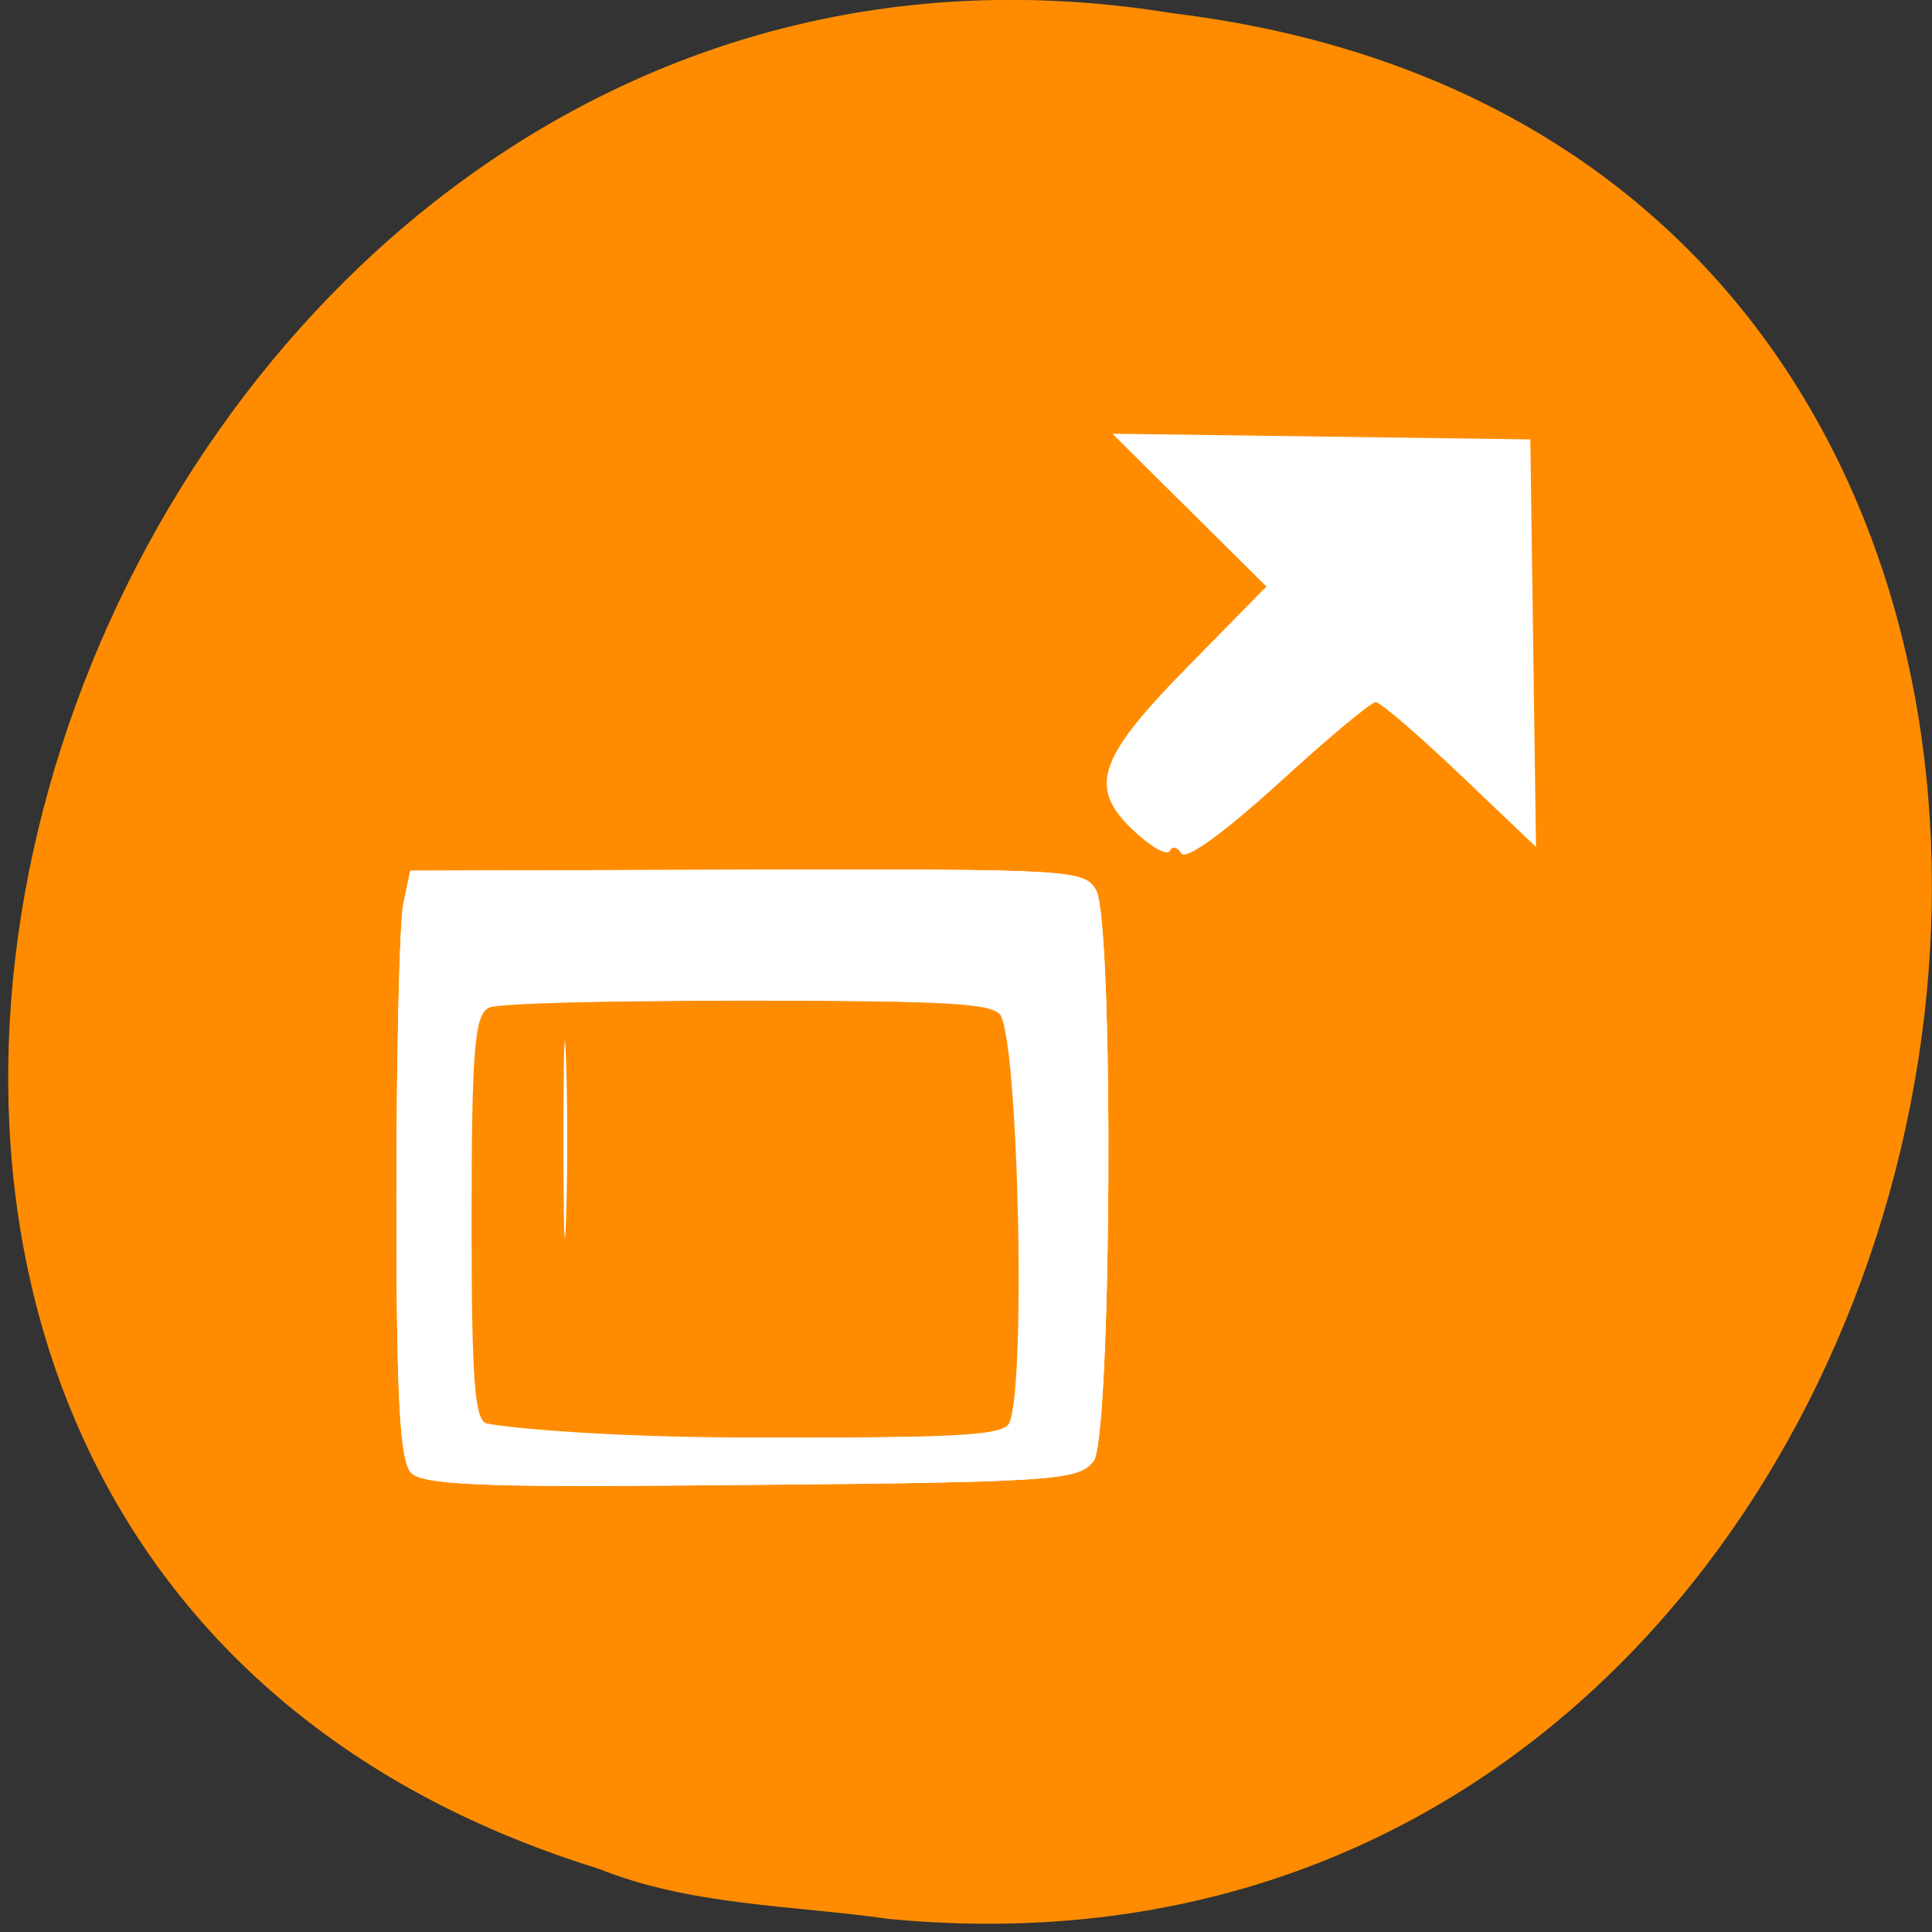 <svg xmlns="http://www.w3.org/2000/svg" viewBox="0 0 32 32"><rect x="0" y="0" width="32" height="32" fill="#333333" stroke="none"/><path d="m 14.738 31.785 c 19.324 1.836 24.527 -29.156 4.68 -31.566 c -18.246 -2.98 -27.645 25.113 -9.512 30.73 c 1.531 0.617 3.207 0.605 4.828 0.836" style="fill:#ff8c00"/><g style="fill:#fff;fill-rule:evenodd"><path d="m 9.332 18.875 c 0 -1.457 0.02 -2.051 0.043 -1.324 c 0.027 0.727 0.027 1.918 0 2.645 c -0.023 0.73 -0.043 0.133 -0.043 -1.32"/><path d="m 18.824 13.801 c -0.816 -0.738 -0.672 -1.207 0.832 -2.742 l 1.32 -1.344 l -2.551 -2.531 l 6.922 0.094 l 0.094 6.75 l -1.258 -1.199 c -0.695 -0.66 -1.32 -1.199 -1.398 -1.199 c -0.078 0 -0.805 0.609 -1.617 1.352 c -0.914 0.828 -1.531 1.273 -1.602 1.152 c -0.07 -0.105 -0.152 -0.125 -0.188 -0.043 c -0.039 0.086 -0.289 -0.047 -0.555 -0.289"/><path d="m 6.816 24.402 c -0.195 -0.184 -0.25 -1.219 -0.25 -4.555 c 0 -2.371 0.051 -4.562 0.113 -4.871 l 0.117 -0.555 l 5.582 -0.016 c 5.355 -0.012 5.586 0 5.777 0.34 c 0.297 0.531 0.258 9.086 -0.043 9.457 c -0.266 0.332 -0.625 0.352 -6.781 0.402 c -3.32 0.031 -4.32 -0.016 -4.516 -0.203 m 10.551 -0.793 c 0.32 -0.305 0.32 -6.512 0 -6.816 c -0.164 -0.156 -1.527 -0.219 -4.93 -0.219 c -2.586 0 -4.836 0.051 -5.004 0.113 c -0.258 0.094 -0.297 0.574 -0.297 3.52 c 0 2.555 0.059 3.43 0.234 3.5 c 0.133 0.051 2.383 0.098 5.004 0.105 c 3.469 0.012 4.824 -0.043 4.992 -0.203"/><path d="m 6.816 24.402 c -0.195 -0.184 -0.25 -1.219 -0.25 -4.555 c 0 -2.371 0.051 -4.562 0.113 -4.871 l 0.117 -0.555 l 5.582 -0.016 c 5.355 -0.012 5.586 0 5.777 0.34 c 0.297 0.531 0.258 9.086 -0.043 9.457 c -0.266 0.332 -0.625 0.352 -6.781 0.402 c -3.32 0.031 -4.32 -0.016 -4.516 -0.203 m 9.875 -0.793 c 0.32 -0.305 0.184 -6.512 -0.137 -6.816 c -0.168 -0.156 -0.715 -0.219 -4.117 -0.219 c -2.586 0 -4.16 0.051 -4.324 0.113 c -0.258 0.094 -0.301 0.711 -0.301 3.652 c 0 2.562 0.059 3.164 0.238 3.234 c 0.133 0.047 1.703 0.23 4.324 0.238 c 3.469 0.012 4.148 -0.043 4.316 -0.203"/></g></svg>